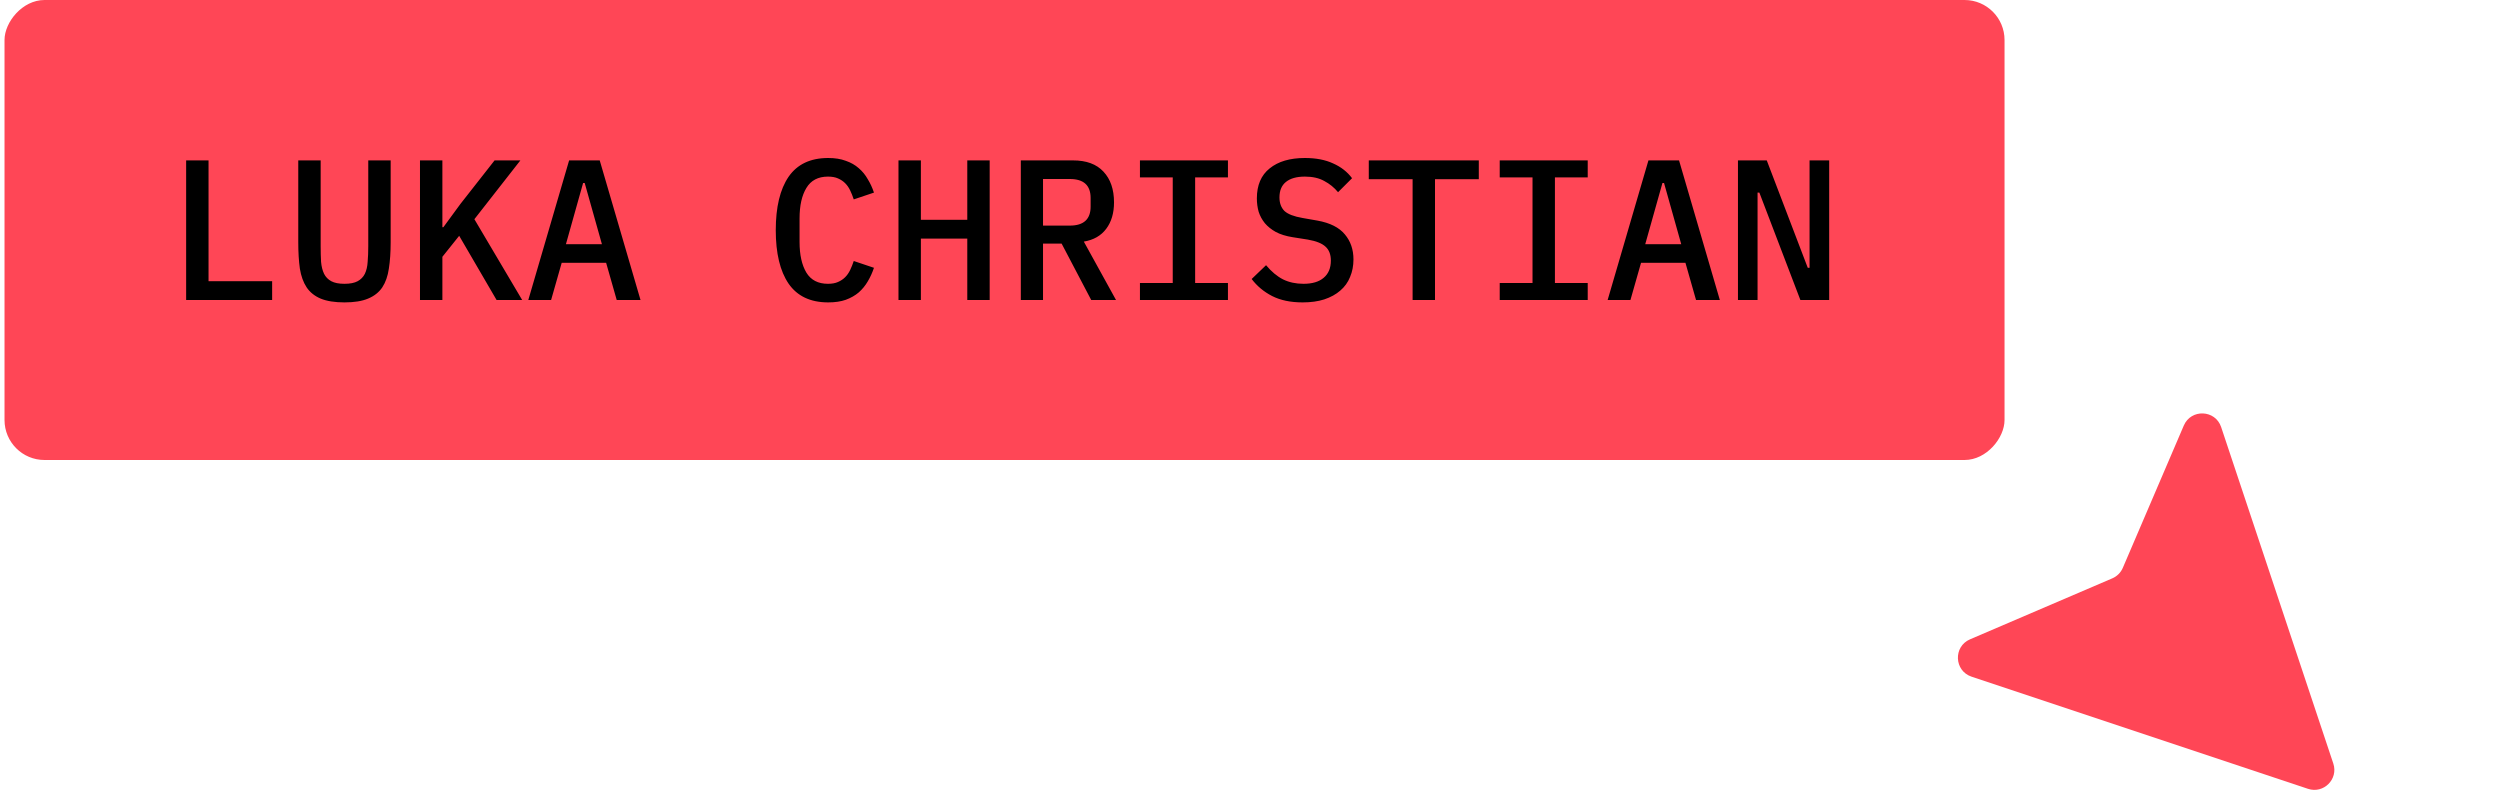 <svg width="125" height="40" viewBox="0 0 125 40" fill="none" xmlns="http://www.w3.org/2000/svg">
<rect width="100.001" height="23" rx="2" transform="matrix(-1 0 0 1 100.227 0)" fill="#FF4656"/>
<path d="M9.307 15V8.02H10.427V14.06H13.607V15H9.307ZM16.033 8.02V12.31C16.033 12.597 16.04 12.857 16.053 13.09C16.073 13.323 16.123 13.523 16.203 13.69C16.283 13.85 16.403 13.973 16.563 14.06C16.723 14.147 16.943 14.19 17.223 14.19C17.503 14.19 17.723 14.147 17.883 14.06C18.043 13.973 18.163 13.85 18.243 13.69C18.323 13.523 18.37 13.323 18.383 13.09C18.403 12.857 18.413 12.597 18.413 12.31V8.02H19.533V12.11C19.533 12.61 19.503 13.05 19.443 13.43C19.39 13.803 19.28 14.117 19.113 14.37C18.946 14.617 18.71 14.803 18.403 14.93C18.103 15.057 17.71 15.12 17.223 15.12C16.736 15.12 16.34 15.057 16.033 14.93C15.733 14.803 15.5 14.617 15.333 14.37C15.166 14.117 15.053 13.803 14.993 13.43C14.94 13.05 14.913 12.61 14.913 12.11V8.02H16.033ZM22.959 11.79L22.119 12.84V15H20.999V8.02H22.119V11.36H22.169L23.019 10.2L24.729 8.02H26.019L23.719 10.96L26.109 15H24.829L22.959 11.79ZM30.836 15L30.306 13.14H28.085L27.555 15H26.415L28.456 8.02H29.986L32.026 15H30.836ZM29.235 9.15H29.155L28.296 12.21H30.096L29.235 9.15ZM41.408 15.12C40.521 15.12 39.861 14.807 39.428 14.18C39.001 13.553 38.788 12.663 38.788 11.51C38.788 10.357 39.001 9.466 39.428 8.84C39.861 8.213 40.521 7.9 41.408 7.9C41.748 7.9 42.041 7.946 42.288 8.04C42.541 8.126 42.758 8.25 42.938 8.41C43.118 8.563 43.268 8.746 43.388 8.96C43.515 9.166 43.618 9.39 43.698 9.63L42.688 9.97C42.635 9.81 42.575 9.66 42.508 9.52C42.441 9.38 42.358 9.26 42.258 9.16C42.158 9.06 42.038 8.98 41.898 8.92C41.765 8.86 41.598 8.83 41.398 8.83C40.905 8.83 40.545 9.02 40.318 9.4C40.091 9.773 39.978 10.28 39.978 10.92V12.1C39.978 12.74 40.091 13.25 40.318 13.63C40.545 14.003 40.905 14.19 41.398 14.19C41.598 14.19 41.765 14.16 41.898 14.1C42.038 14.04 42.158 13.96 42.258 13.86C42.358 13.76 42.441 13.64 42.508 13.5C42.575 13.36 42.635 13.21 42.688 13.05L43.698 13.39C43.618 13.63 43.515 13.857 43.388 14.07C43.268 14.277 43.118 14.46 42.938 14.62C42.758 14.773 42.541 14.897 42.288 14.99C42.041 15.077 41.748 15.12 41.408 15.12ZM48.364 11.93H46.044V15H44.924V8.02H46.044V10.99H48.364V8.02H49.484V15H48.364V11.93ZM52.151 15H51.041V8.02H53.651C54.317 8.02 54.824 8.206 55.171 8.58C55.524 8.953 55.701 9.466 55.701 10.12C55.701 10.653 55.571 11.093 55.311 11.44C55.051 11.787 54.677 12 54.191 12.08L55.801 15H54.561L53.081 12.18H52.151V15ZM53.491 11.28C54.184 11.28 54.531 10.963 54.531 10.33V9.9C54.531 9.266 54.184 8.95 53.491 8.95H52.151V11.28H53.491ZM56.997 15V14.15H58.637V8.87H56.997V8.02H61.397V8.87H59.757V14.15H61.397V15H56.997ZM65.133 15.12C64.527 15.12 64.017 15.013 63.603 14.8C63.19 14.587 62.85 14.303 62.583 13.95L63.303 13.26C63.57 13.58 63.853 13.817 64.153 13.97C64.453 14.117 64.793 14.19 65.173 14.19C65.613 14.19 65.95 14.09 66.183 13.89C66.423 13.69 66.543 13.403 66.543 13.03C66.543 12.73 66.457 12.5 66.283 12.34C66.11 12.173 65.813 12.053 65.393 11.98L64.633 11.86C64.3 11.807 64.02 11.72 63.793 11.6C63.567 11.473 63.383 11.326 63.243 11.16C63.103 10.986 63 10.796 62.933 10.59C62.873 10.377 62.843 10.153 62.843 9.92C62.843 9.26 63.057 8.76 63.483 8.42C63.91 8.073 64.497 7.9 65.243 7.9C65.797 7.9 66.267 7.99 66.653 8.17C67.047 8.343 67.363 8.59 67.603 8.91L66.903 9.61C66.71 9.376 66.48 9.19 66.213 9.05C65.953 8.903 65.63 8.83 65.243 8.83C64.83 8.83 64.513 8.92 64.293 9.1C64.08 9.273 63.973 9.53 63.973 9.87C63.973 10.156 64.057 10.383 64.223 10.55C64.397 10.71 64.7 10.826 65.133 10.9L65.873 11.03C66.5 11.143 66.957 11.373 67.243 11.72C67.53 12.06 67.673 12.477 67.673 12.97C67.673 13.29 67.617 13.583 67.503 13.85C67.397 14.117 67.233 14.343 67.013 14.53C66.8 14.717 66.533 14.863 66.213 14.97C65.9 15.07 65.54 15.12 65.133 15.12ZM71.75 8.96V15H70.63V8.96H68.439V8.02H73.94V8.96H71.75ZM74.986 15V14.15H76.626V8.87H74.986V8.02H79.386V8.87H77.746V14.15H79.386V15H74.986ZM84.802 15L84.272 13.14H82.052L81.522 15H80.382L82.422 8.02H83.952L85.992 15H84.802ZM83.202 9.15H83.122L82.262 12.21H84.062L83.202 9.15ZM87.968 9.63H87.878V15H86.898V8.02H88.338L90.388 13.39H90.478V8.02H91.459V15H90.019L87.968 9.63Z" fill="black"/>
<path d="M115.4 39.441C116.182 39.701 116.926 38.958 116.665 38.176L111.058 21.355C110.768 20.482 109.553 20.432 109.19 21.277L106.141 28.392C106.04 28.628 105.852 28.816 105.616 28.917L98.502 31.966C97.656 32.328 97.707 33.543 98.579 33.834L115.4 39.441Z" fill="#FF4656"/>
</svg>
